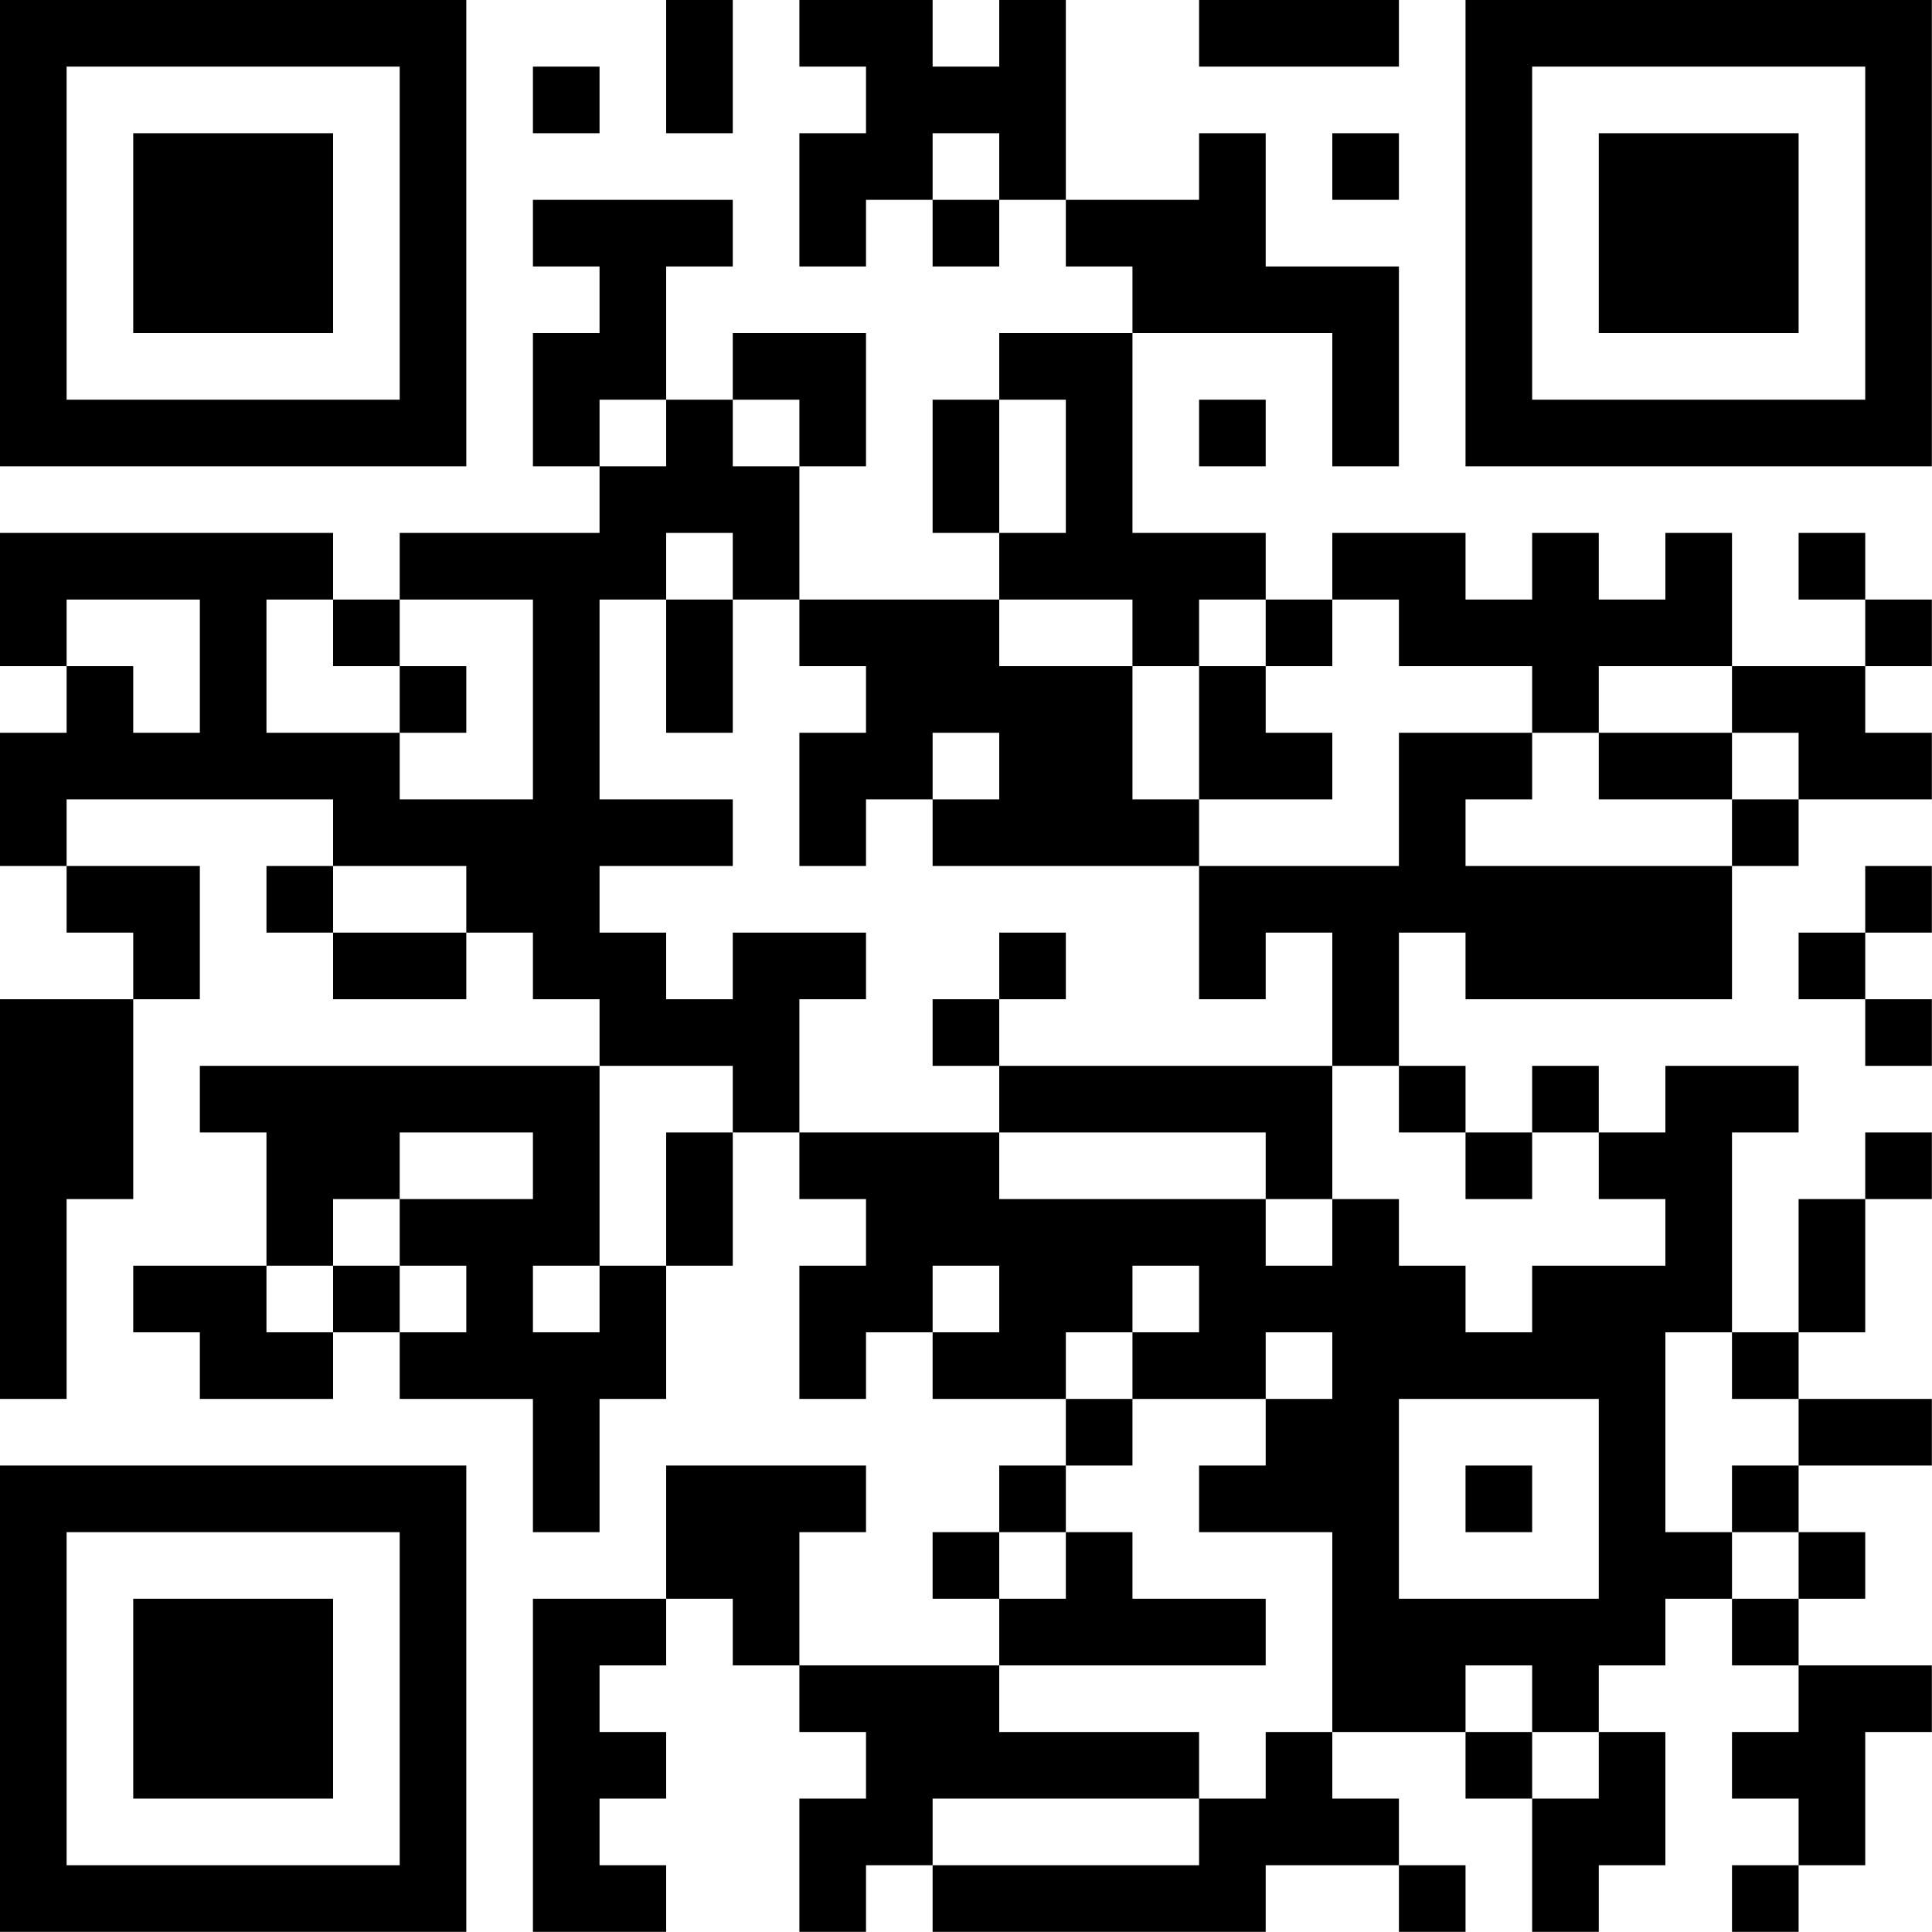 <?xml version="1.0" encoding="UTF-8"?>
<svg xmlns="http://www.w3.org/2000/svg" version="1.1" width="100" height="100" viewBox="0 0 100 100"><rect x="0" y="0" width="100" height="100" fill="#ffffff"/><g transform="scale(3.448)"><g transform="translate(0,0)"><path fill-rule="evenodd" d="M10 0L10 2L11 2L11 0ZM12 0L12 1L13 1L13 2L12 2L12 4L13 4L13 3L14 3L14 4L15 4L15 3L16 3L16 4L17 4L17 5L15 5L15 6L14 6L14 8L15 8L15 9L12 9L12 7L13 7L13 5L11 5L11 6L10 6L10 4L11 4L11 3L8 3L8 4L9 4L9 5L8 5L8 7L9 7L9 8L6 8L6 9L5 9L5 8L0 8L0 10L1 10L1 11L0 11L0 13L1 13L1 14L2 14L2 15L0 15L0 21L1 21L1 18L2 18L2 15L3 15L3 13L1 13L1 12L5 12L5 13L4 13L4 14L5 14L5 15L7 15L7 14L8 14L8 15L9 15L9 16L3 16L3 17L4 17L4 19L2 19L2 20L3 20L3 21L5 21L5 20L6 20L6 21L8 21L8 23L9 23L9 21L10 21L10 19L11 19L11 17L12 17L12 18L13 18L13 19L12 19L12 21L13 21L13 20L14 20L14 21L16 21L16 22L15 22L15 23L14 23L14 24L15 24L15 25L12 25L12 23L13 23L13 22L10 22L10 24L8 24L8 29L10 29L10 28L9 28L9 27L10 27L10 26L9 26L9 25L10 25L10 24L11 24L11 25L12 25L12 26L13 26L13 27L12 27L12 29L13 29L13 28L14 28L14 29L19 29L19 28L21 28L21 29L22 29L22 28L21 28L21 27L20 27L20 26L22 26L22 27L23 27L23 29L24 29L24 28L25 28L25 26L24 26L24 25L25 25L25 24L26 24L26 25L27 25L27 26L26 26L26 27L27 27L27 28L26 28L26 29L27 29L27 28L28 28L28 26L29 26L29 25L27 25L27 24L28 24L28 23L27 23L27 22L29 22L29 21L27 21L27 20L28 20L28 18L29 18L29 17L28 17L28 18L27 18L27 20L26 20L26 17L27 17L27 16L25 16L25 17L24 17L24 16L23 16L23 17L22 17L22 16L21 16L21 14L22 14L22 15L26 15L26 13L27 13L27 12L29 12L29 11L28 11L28 10L29 10L29 9L28 9L28 8L27 8L27 9L28 9L28 10L26 10L26 8L25 8L25 9L24 9L24 8L23 8L23 9L22 9L22 8L20 8L20 9L19 9L19 8L17 8L17 5L20 5L20 7L21 7L21 4L19 4L19 2L18 2L18 3L16 3L16 0L15 0L15 1L14 1L14 0ZM18 0L18 1L21 1L21 0ZM8 1L8 2L9 2L9 1ZM14 2L14 3L15 3L15 2ZM20 2L20 3L21 3L21 2ZM9 6L9 7L10 7L10 6ZM11 6L11 7L12 7L12 6ZM15 6L15 8L16 8L16 6ZM18 6L18 7L19 7L19 6ZM10 8L10 9L9 9L9 12L11 12L11 13L9 13L9 14L10 14L10 15L11 15L11 14L13 14L13 15L12 15L12 17L15 17L15 18L19 18L19 19L20 19L20 18L21 18L21 19L22 19L22 20L23 20L23 19L25 19L25 18L24 18L24 17L23 17L23 18L22 18L22 17L21 17L21 16L20 16L20 14L19 14L19 15L18 15L18 13L21 13L21 11L23 11L23 12L22 12L22 13L26 13L26 12L27 12L27 11L26 11L26 10L24 10L24 11L23 11L23 10L21 10L21 9L20 9L20 10L19 10L19 9L18 9L18 10L17 10L17 9L15 9L15 10L17 10L17 12L18 12L18 13L14 13L14 12L15 12L15 11L14 11L14 12L13 12L13 13L12 13L12 11L13 11L13 10L12 10L12 9L11 9L11 8ZM1 9L1 10L2 10L2 11L3 11L3 9ZM4 9L4 11L6 11L6 12L8 12L8 9L6 9L6 10L5 10L5 9ZM10 9L10 11L11 11L11 9ZM6 10L6 11L7 11L7 10ZM18 10L18 12L20 12L20 11L19 11L19 10ZM24 11L24 12L26 12L26 11ZM5 13L5 14L7 14L7 13ZM28 13L28 14L27 14L27 15L28 15L28 16L29 16L29 15L28 15L28 14L29 14L29 13ZM15 14L15 15L14 15L14 16L15 16L15 17L19 17L19 18L20 18L20 16L15 16L15 15L16 15L16 14ZM9 16L9 19L8 19L8 20L9 20L9 19L10 19L10 17L11 17L11 16ZM6 17L6 18L5 18L5 19L4 19L4 20L5 20L5 19L6 19L6 20L7 20L7 19L6 19L6 18L8 18L8 17ZM14 19L14 20L15 20L15 19ZM17 19L17 20L16 20L16 21L17 21L17 22L16 22L16 23L15 23L15 24L16 24L16 23L17 23L17 24L19 24L19 25L15 25L15 26L18 26L18 27L14 27L14 28L18 28L18 27L19 27L19 26L20 26L20 23L18 23L18 22L19 22L19 21L20 21L20 20L19 20L19 21L17 21L17 20L18 20L18 19ZM25 20L25 23L26 23L26 24L27 24L27 23L26 23L26 22L27 22L27 21L26 21L26 20ZM21 21L21 24L24 24L24 21ZM22 22L22 23L23 23L23 22ZM22 25L22 26L23 26L23 27L24 27L24 26L23 26L23 25ZM0 0L0 7L7 7L7 0ZM1 1L1 6L6 6L6 1ZM2 2L2 5L5 5L5 2ZM22 0L22 7L29 7L29 0ZM23 1L23 6L28 6L28 1ZM24 2L24 5L27 5L27 2ZM0 22L0 29L7 29L7 22ZM1 23L1 28L6 28L6 23ZM2 24L2 27L5 27L5 24Z" fill="#000000"/></g></g></svg>
